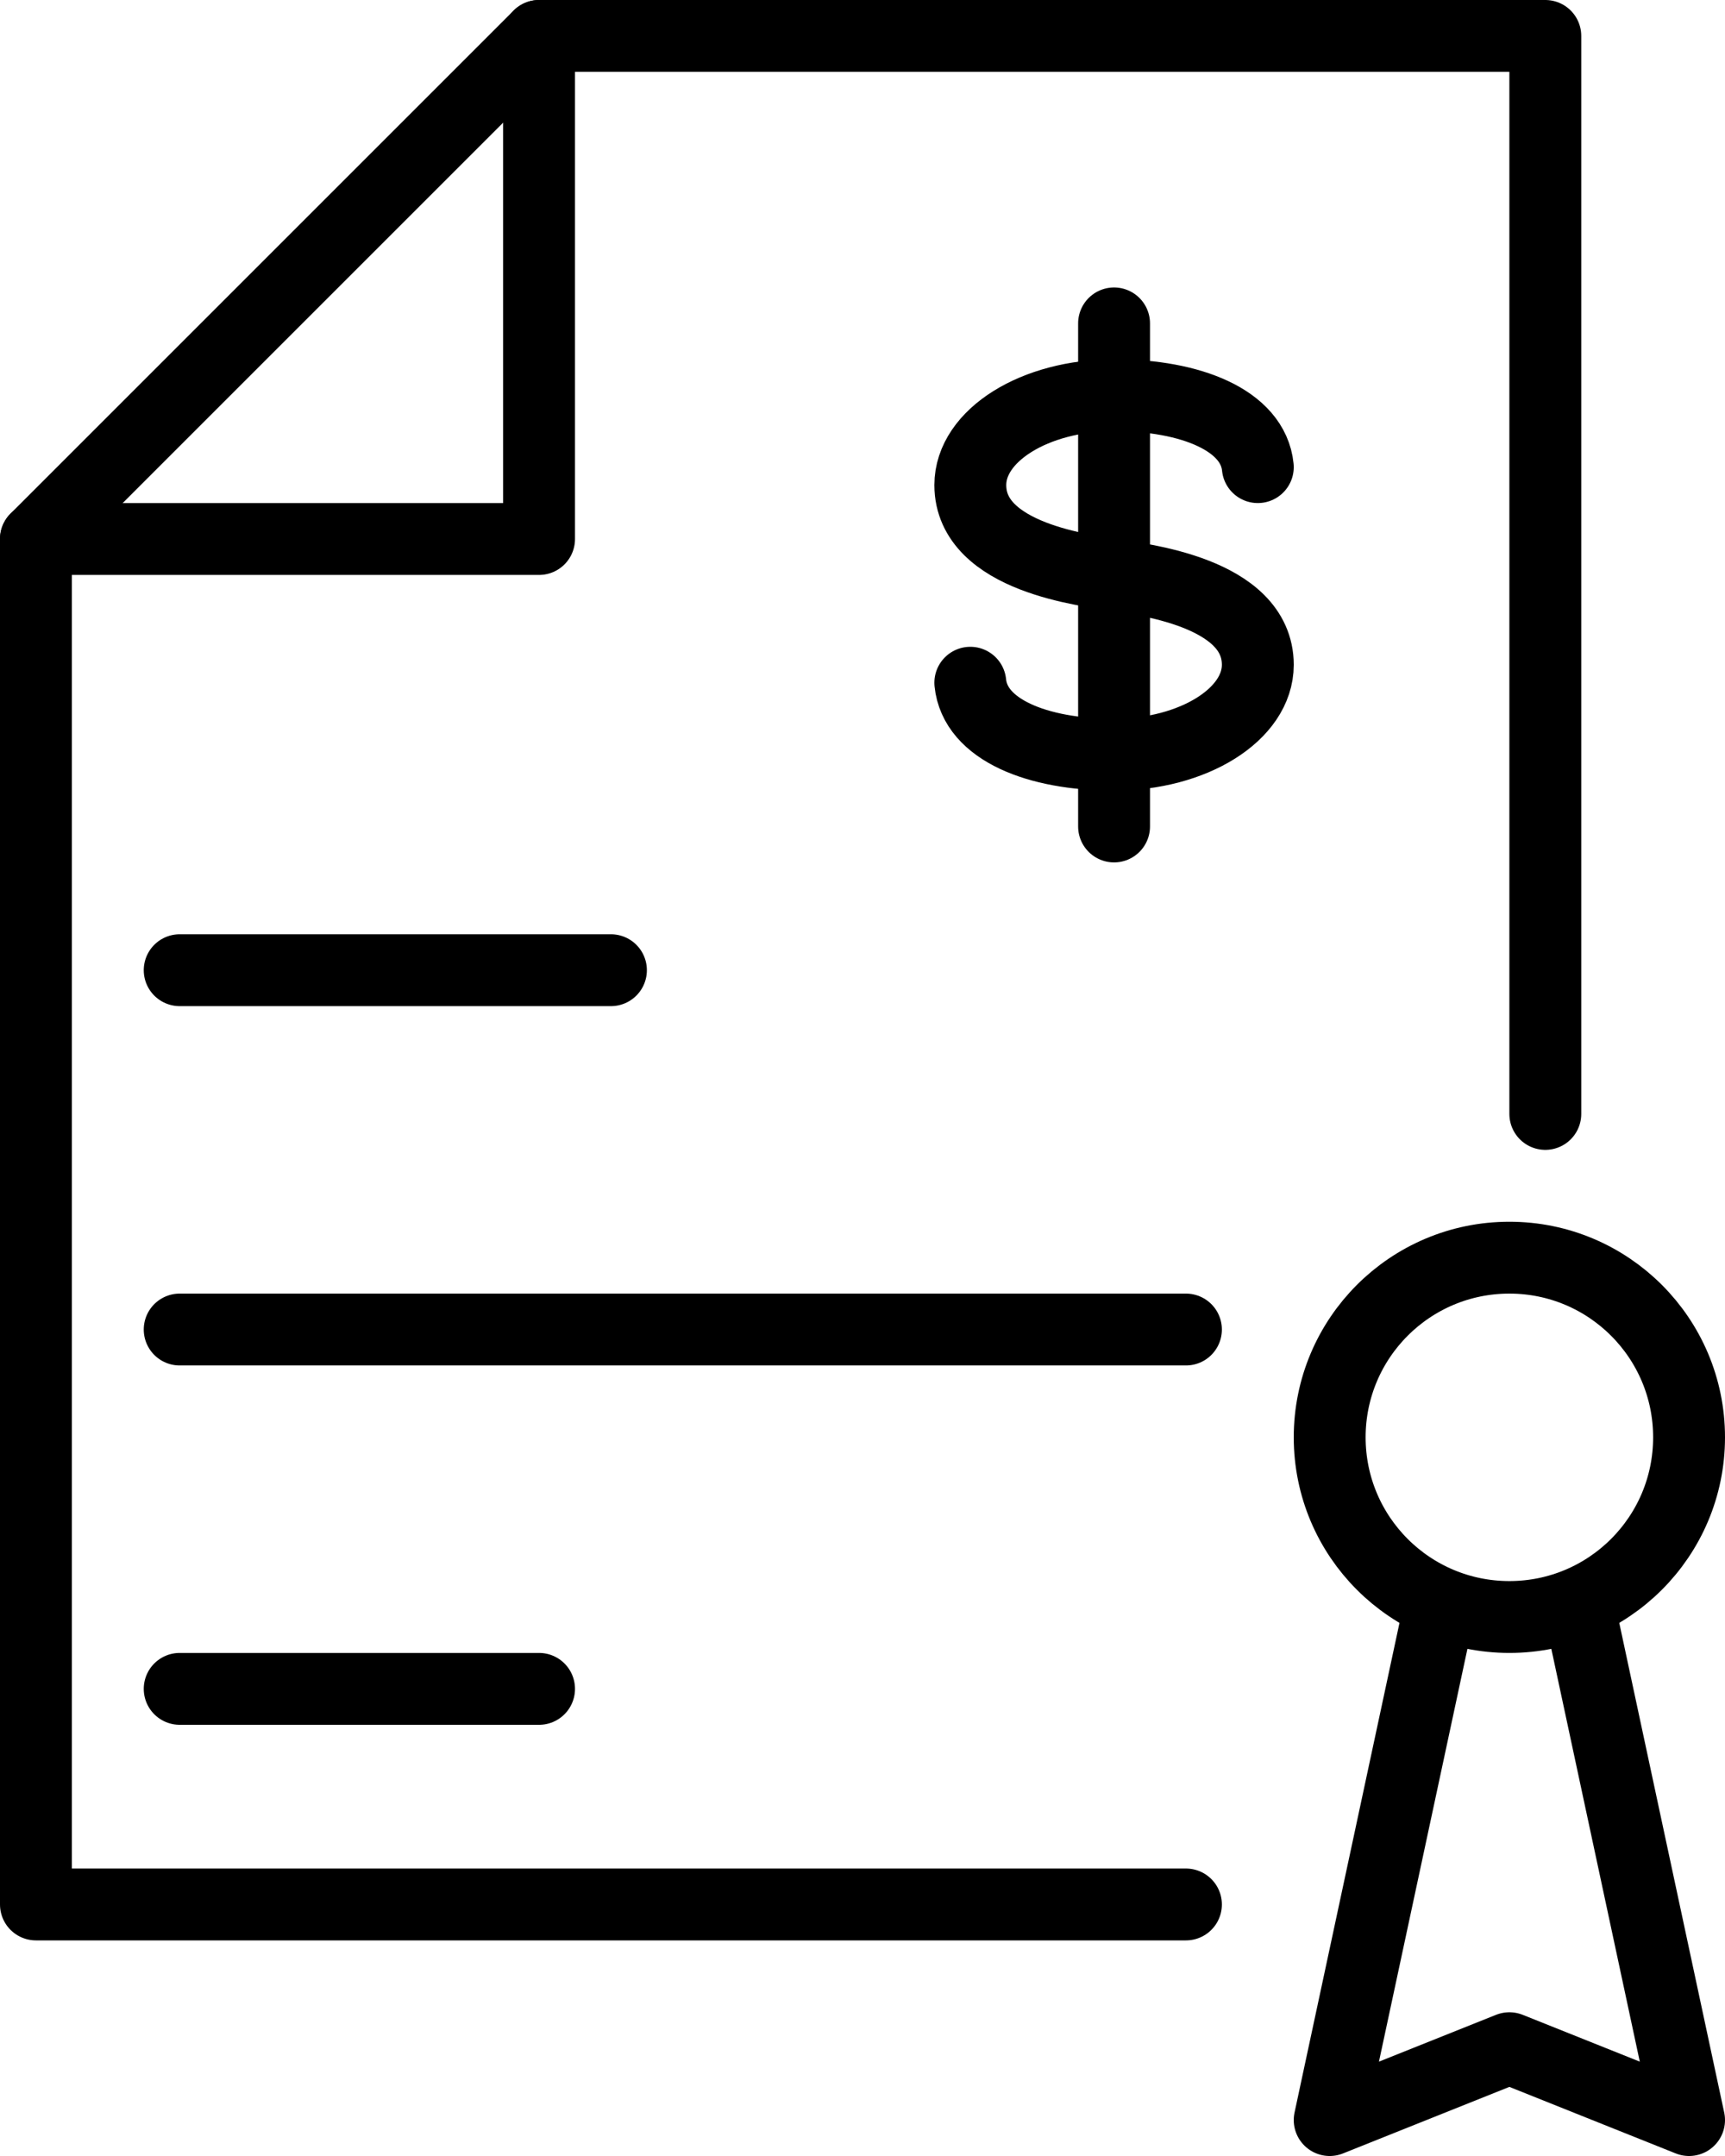 <?xml version="1.0" encoding="UTF-8"?>
<svg width="36px" height="45px" viewBox="0 0 24 30" version="1.1" xmlns="http://www.w3.org/2000/svg" xmlns:xlink="http://www.w3.org/1999/xlink">
    <!-- Generator: Sketch 43.2 (39069) - http://www.bohemiancoding.com/sketch -->
    <title>Commitment</title>
    <defs></defs>
    <g id="Page-1" stroke="none" stroke-width="1" fill="none" fill-rule="evenodd" stroke-linecap="round" stroke-linejoin="round">
        <g id="-Icon54---30x_Grid_set_1_Smart_Stroke" transform="translate(-699, -1147)" stroke="#000000">
            <g id="Business" transform="translate(156, 1092)">
                <g id="Group-67" transform="translate(543, 55)">
                    <path d="M23.5,20 C23.5,21.381 22.381,22.5 21,22.5 C19.619,22.5 18.5,21.381 18.5,20 C18.5,18.619 19.619,17.5 21,17.5 C22.381,17.5 23.5,18.619 23.5,20 L23.5,20 Z" id="Stroke-49"></path>
                    <polyline id="Stroke-51" points="20 22.5 18.5 29.5 21 28.5 23.5 29.5 22 22.5"></polyline>
                    <polyline id="Stroke-53" points="16.5 26.5 0.5 26.5 0.5 7.5 7.5 0.5 21.5 0.5 21.5 15.5"></polyline>
                    <polyline id="Stroke-55" points="0.5 7.5 7.5 7.5 7.5 0.5"></polyline>
                    <path d="M2.5,13.5 L8.5,13.5" id="Stroke-57"></path>
                    <path d="M2.5,18.5 L16.5,18.5" id="Stroke-59"></path>
                    <path d="M2.5,23.5 L7.5,23.5" id="Stroke-61"></path>
                    <path d="M13.5,9.5 C13.565,10.154 14.433,10.501 15.498,10.501 C16.603,10.501 17.5,9.94 17.5,9.251 C17.5,8.231 15.851,8.06 15.502,8 C15.151,7.94 13.5,7.769 13.5,6.749 C13.5,6.059 14.396,5.499 15.502,5.499 C16.567,5.499 17.435,5.849 17.5,6.5" id="Stroke-63"></path>
                    <path d="M15.5,4.5 L15.5,11.5" id="Stroke-65"></path>
                </g>
            </g>
        </g>
    </g>
</svg>
